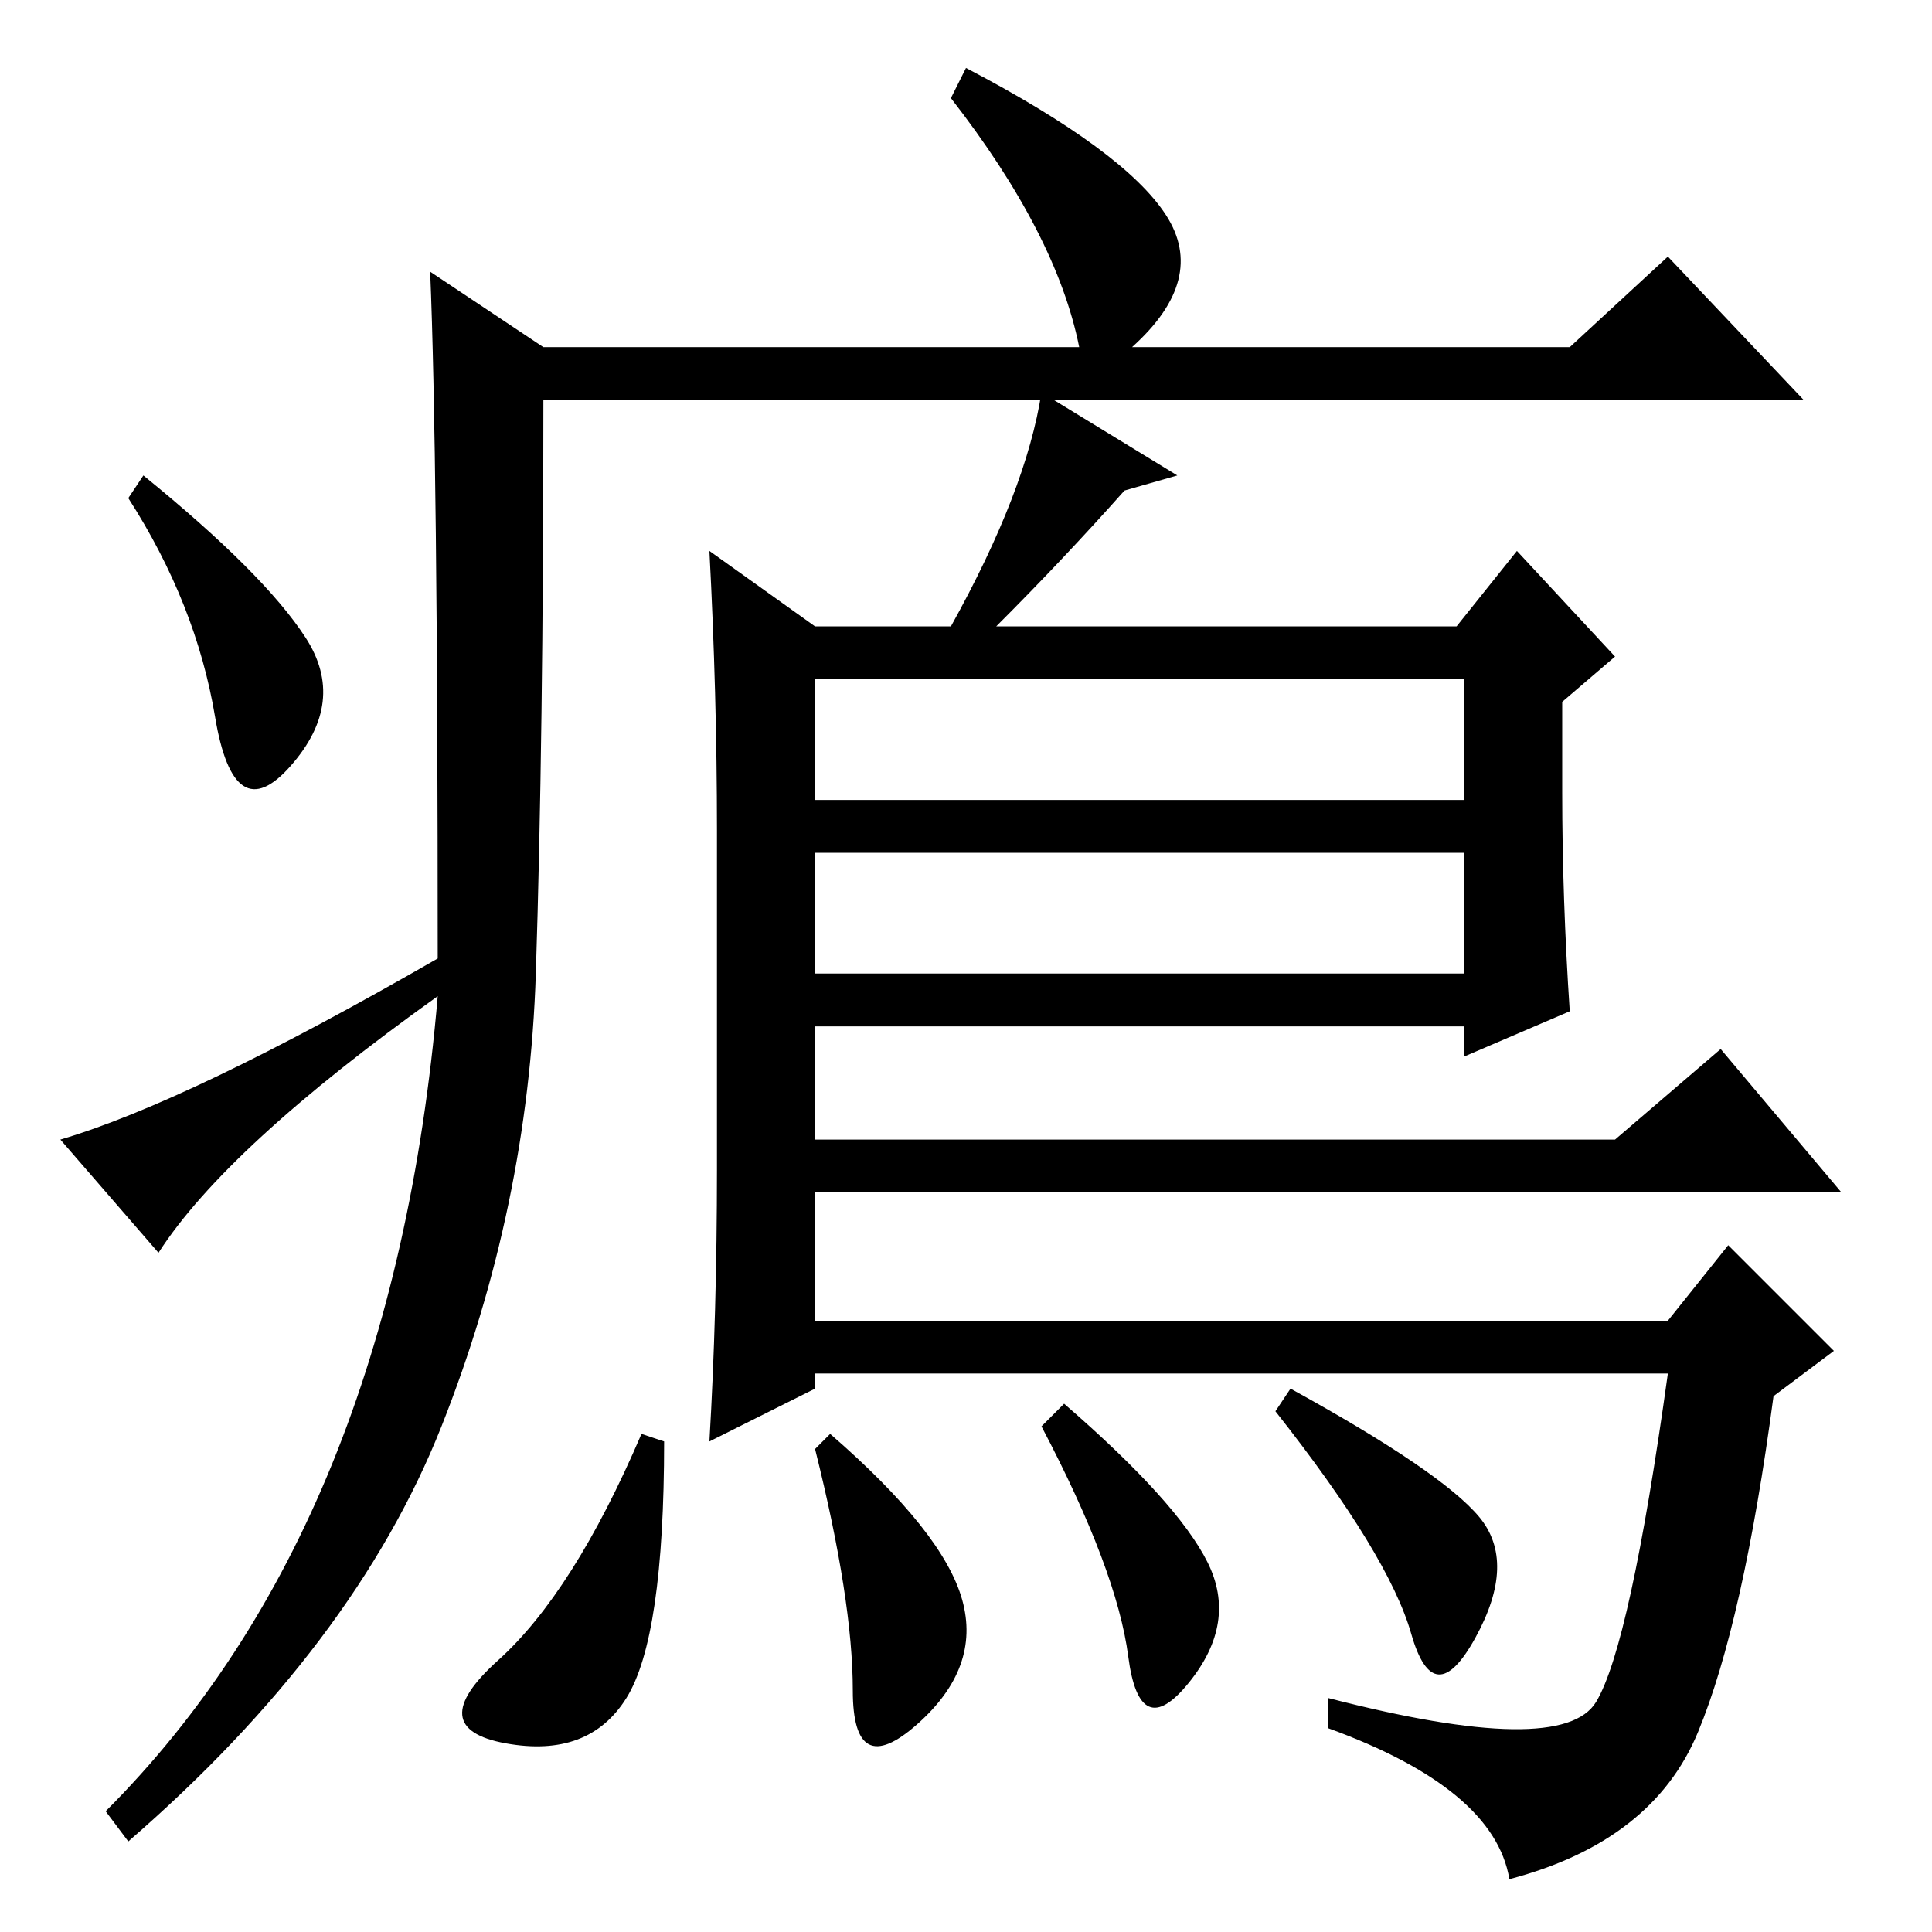 <?xml version="1.0" standalone="no"?>
<!DOCTYPE svg PUBLIC "-//W3C//DTD SVG 1.1//EN" "http://www.w3.org/Graphics/SVG/1.1/DTD/svg11.dtd" >
<svg xmlns="http://www.w3.org/2000/svg" xmlns:xlink="http://www.w3.org/1999/xlink" version="1.1" viewBox="0 -36 256 256">
  <g transform="matrix(1 0 0 -1 0 220)">
   <path fill="currentColor"
d="M57 220l15 -10h71q-3 15 -17 33l2 4q21 -11 26.5 -19.5t-4.5 -17.5h58l13 12l18 -19h-167q0 -45 -1 -76t-12.5 -60t-41.5 -55l-3 4q38 38 44 108q-28 -20 -37 -34l-13 15q17 5 50 24q0 67 -1 91zM40.5 171.5q5.5 -8.5 -2 -17t-10 6.5t-11.5 29l2 3q16 -13 21.5 -21.5z
M228 117l16 -19h-136v-17h113l8 10l14 -14l-8 -6q-4 -30 -10 -44.5t-25 -19.5q-2 12 -24 20v4q31 -8 35.5 -0.5t9.5 43.5h-113v-2l-14 -7q1 17 1 36v45q0 18 -1 37l14 -10h18q10 18 12 31l18 -11l-7 -2q-8 -9 -17 -18h61l8 10l13 -14l-7 -6v-12q0 -14 1 -29l-14 -6v4h-86
v-15h106zM108 150h86v16h-86v-16zM108 143v-16h86v16h-86zM187 39.5q-3 10.5 -18 29.5l2 3q20 -11 25 -17t-0.5 -16t-8.5 0.5zM141 70q15 -13 19 -21t-2.5 -16t-8 3.5t-11.5 30.5zM113 32q0 12 -5 32l2 2q15 -13 17.5 -22t-6 -16.5t-8.5 4.5zM83 31q-5 -8 -16 -6t-1 11
t19 30l3 -1q0 -26 -5 -34z" />
  </g>

</svg>
